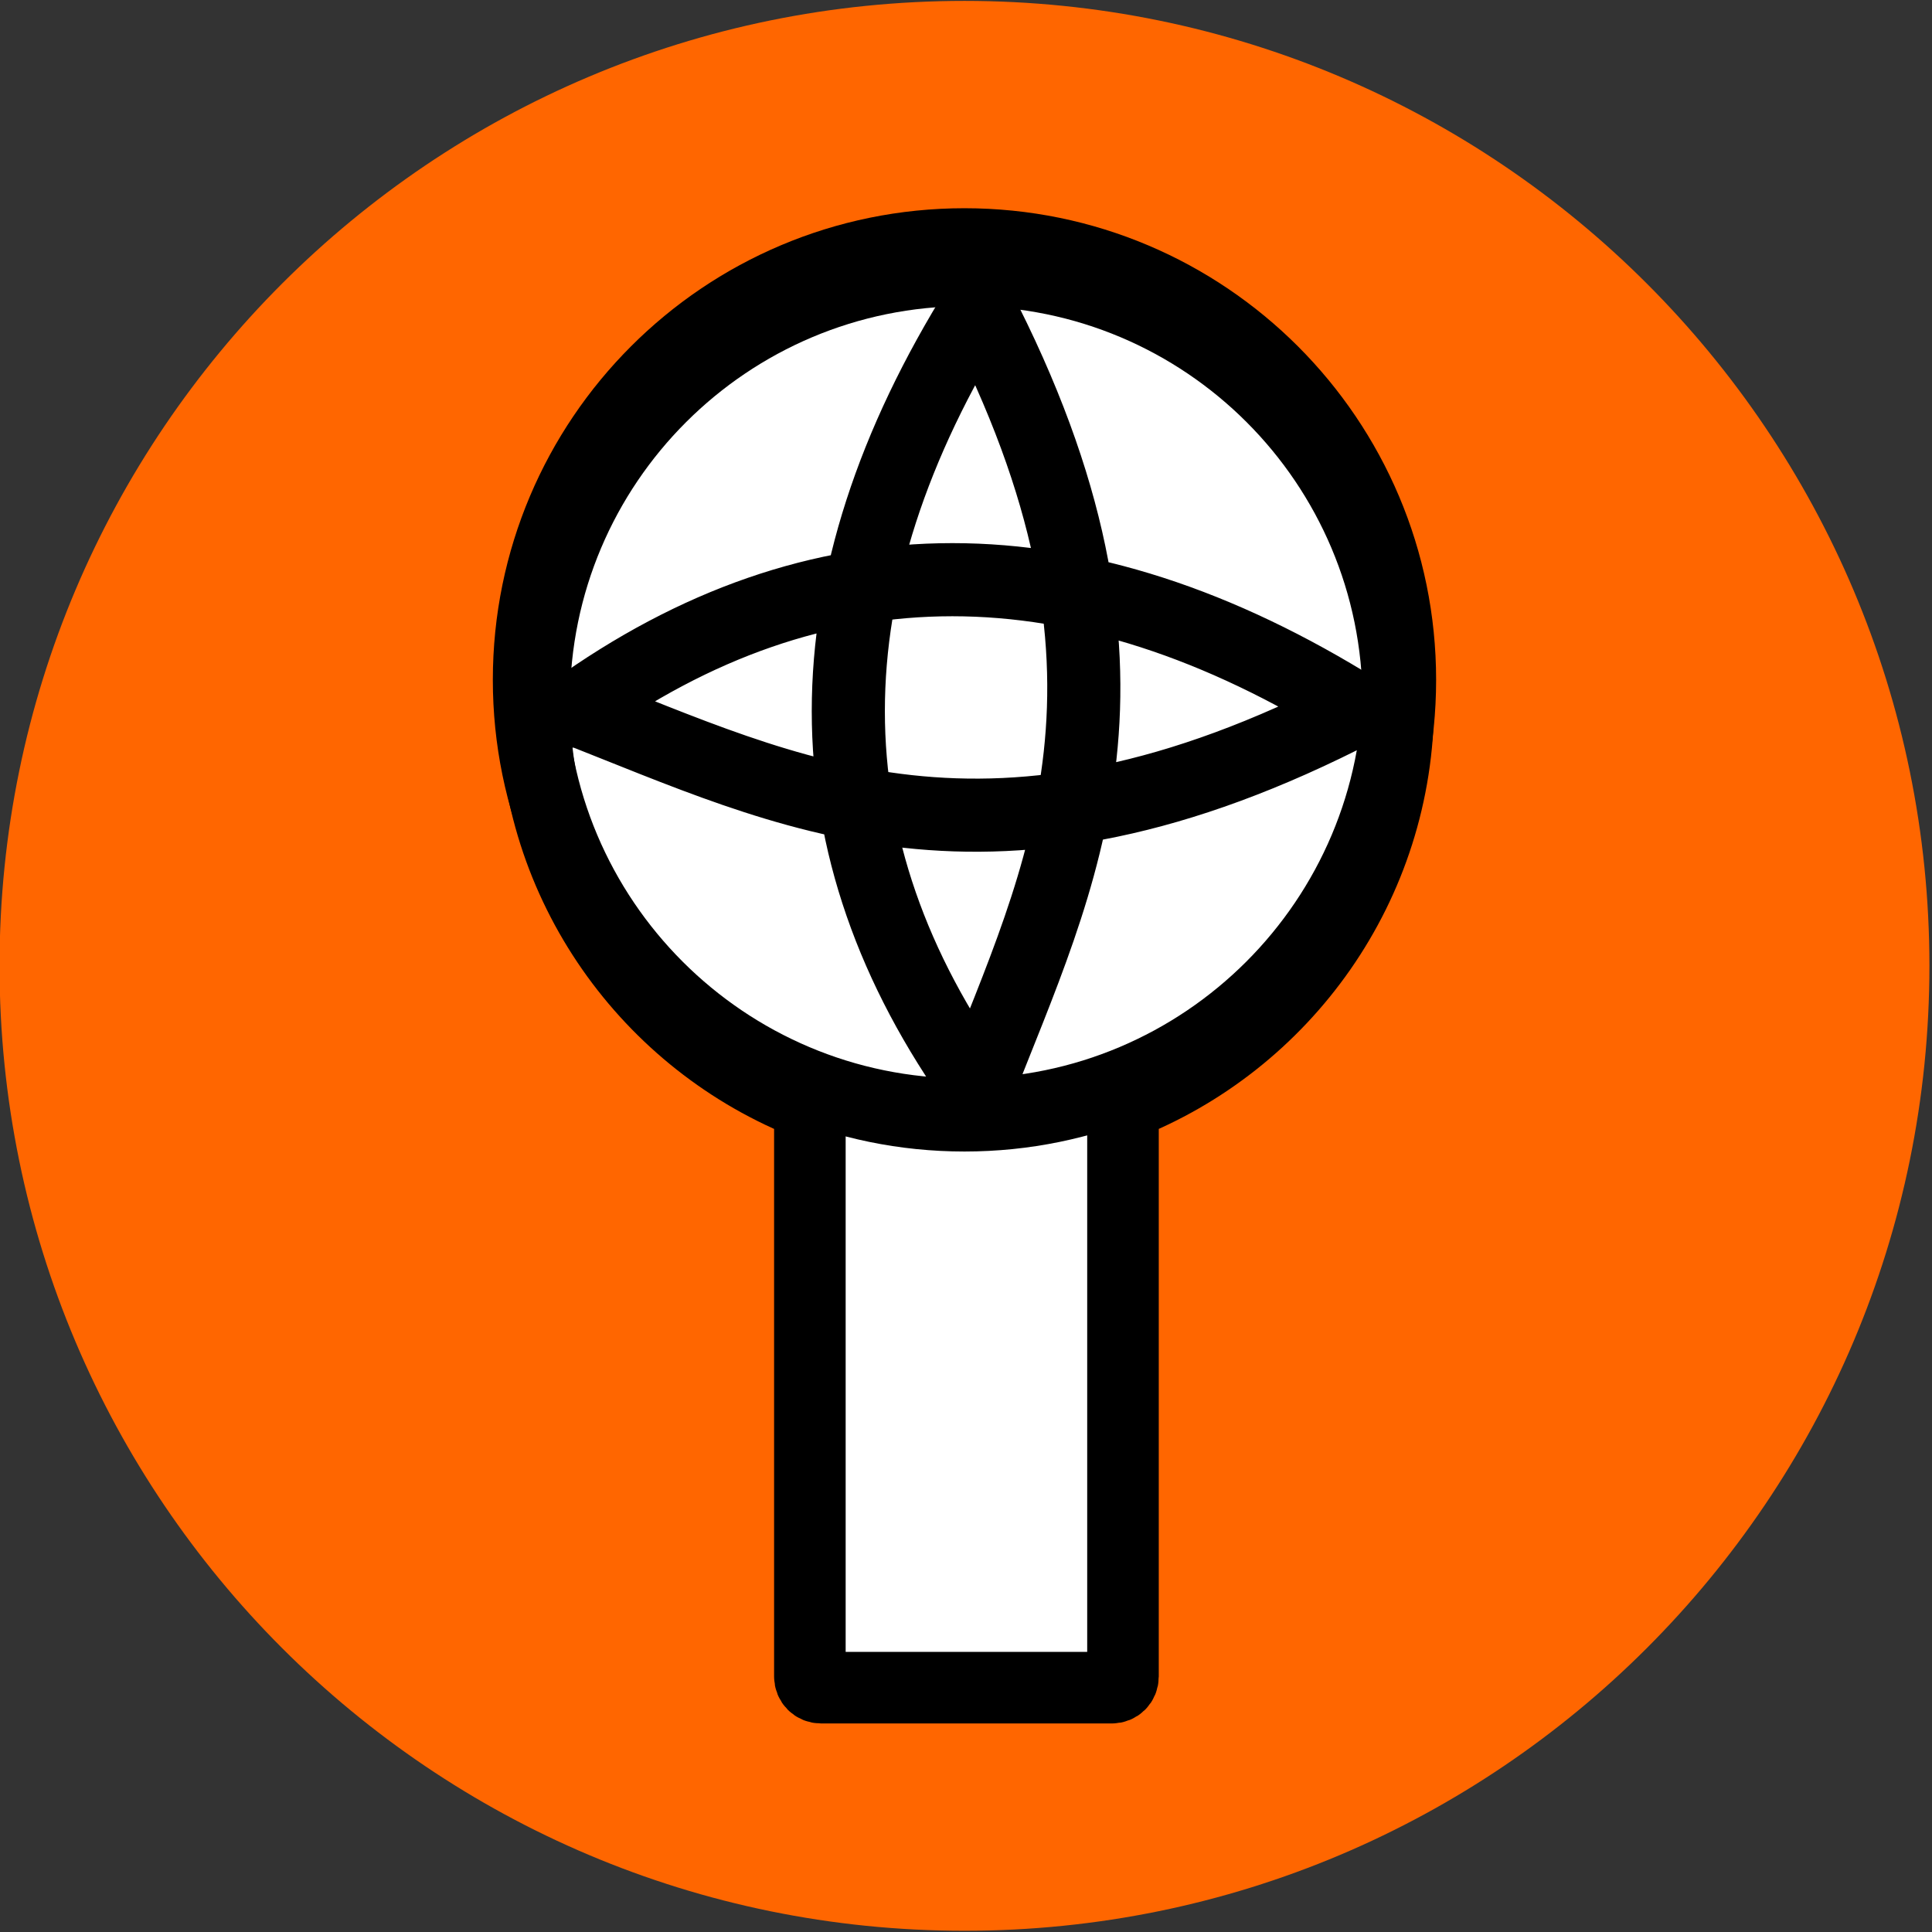 <?xml version="1.0" encoding="UTF-8" standalone="no"?>
<svg
   xmlns:dc="http://purl.org/dc/elements/1.1/"
   xmlns:cc="http://creativecommons.org/ns#"
   xmlns:rdf="http://www.w3.org/1999/02/22-rdf-syntax-ns#"
   xmlns:svg="http://www.w3.org/2000/svg"
   xmlns="http://www.w3.org/2000/svg"
   xmlns:sodipodi="http://sodipodi.sourceforge.net/DTD/sodipodi-0.dtd"
   xmlns:inkscape="http://www.inkscape.org/namespaces/inkscape"
   enable-background="new 0 0 55 55"
   height="48.729"
   version="1.1"
   viewBox="0 0 48.729 48.729"
   width="48.729"
   x="0px"
   xml:space="preserve"
   y="0px"
   id="svg2"
   inkscape:version="0.48.4 r9939"
   sodipodi:docname="microfono.svg"><rect x="0" y="0" width="48.729" height="48.729" fill="#333333" stroke="none"/><defs
     id="defs15" /><sodipodi:namedview
     pagecolor="#ffffff"
     bordercolor="#666666"
     borderopacity="1"
     objecttolerance="10"
     gridtolerance="10"
     guidetolerance="10"
     inkscape:pageopacity="0"
     inkscape:pageshadow="2"
     inkscape:window-width="1366"
     inkscape:window-height="713"
     id="namedview13"
     showgrid="false"
     inkscape:zoom="4.2909091"
     inkscape:cx="26.461761"
     inkscape:cy="26.92786"
     inkscape:window-x="0"
     inkscape:window-y="27"
     inkscape:window-maximized="1"
     inkscape:current-layer="g3490"
     fit-margin-top="0"
     fit-margin-left="0"
     fit-margin-right="0"
     fit-margin-bottom="0" /><g
     id="g3490"
     transform="matrix(0.394,0,0,0.394,-10.842,20.821)"><path
       inkscape:export-ydpi="32.776936"
       inkscape:export-xdpi="32.776936"
       inkscape:export-filename="/home/flavio/Documentos/GIT_Software/JAMediaVideoEstudio/Iconos/microfono.png"
       d="m 324.286,356.648 c 0,32.348 -26.223,58.571 -58.571,58.571 -32.348,0 -58.571,-26.223 -58.571,-58.571 0,-32.348 26.223,-58.571 58.571,-58.571 32.348,0 58.571,26.223 58.571,58.571 z"
       sodipodi:ry="58.57143"
       sodipodi:rx="58.57143"
       sodipodi:cy="356.64789"
       sodipodi:cx="265.71429"
       id="path2985-61-4-4-4"
       style="fill:#ff6600;fill-opacity:1;stroke:#ff6600;stroke-width:6.4;stroke-miterlimit:4;stroke-opacity:1;stroke-dasharray:none"
       sodipodi:type="arc"
       transform="translate(-176.456,-347.665)" /><g
       inkscape:export-ydpi="32"
       inkscape:export-xdpi="32"
       inkscape:export-filename="/home/flavio/Documentos/GIT_Software/JAMediaVideoEstudio/Iconos/microfono.png"
       transform="translate(-61.565,-937.59)"
       id="g3901"><path
         style="fill:#ffffff;fill-opacity:1;stroke:#000000;stroke-width:4.581;stroke-miterlimit:4;stroke-dasharray:none"
         d="m 150.948,902.051 c -15.276,0 -27.671,12.373 -27.671,27.649 0,11.738 7.332,21.776 17.65,25.792 l 0,36.574 c 0,0.406 0.31,0.716 0.716,0.716 l 18.612,0 c 0.406,0 0.716,-0.31 0.716,-0.716 l 0,-36.574 c 10.318,-4.016 17.627,-14.054 17.627,-25.792 0,-15.276 -12.373,-27.649 -27.649,-27.649 z"
         id="path2985-61-4-4-4-4"
         inkscape:connector-curvature="0" /><path
         inkscape:connector-curvature="0"
         id="path3897"
         transform="translate(16.992,23.05)"
         style="fill:none;stroke:#000000;stroke-width:4.681;stroke-miterlimit:4;stroke-opacity:1"
         d="m 161.684,905.217 c 0,15.382 -12.47,27.852 -27.852,27.852 -15.382,0 -27.852,-12.47 -27.852,-27.852 0,-15.382 12.47,-27.852 27.852,-27.852 15.382,0 27.852,12.47 27.852,27.852 z m -2.526,1.907 c 0,0.049 -0.046,0.113 -0.088,0.088 -17.926,-11.211 -34.684,-11.211 -50.274,0 -0.039,0.028 -0.088,-0.039 -0.088,-0.088 0,-0.049 0.042,-0.105 0.088,-0.088 13.745,5.341 26.594,12.272 50.274,0 0.043,-0.022 0.088,0.039 0.088,0.088 z m -24.442,-26.007 c 0.049,0 0.113,0.046 0.088,0.088 -11.211,17.926 -11.211,34.684 0,50.274 0.028,0.039 -0.039,0.088 -0.088,0.088 -0.049,0 -0.105,-0.042 -0.088,-0.088 5.341,-13.745 12.272,-26.594 0,-50.274 -0.022,-0.043 0.039,-0.088 0.088,-0.088 z" /></g></g></svg>